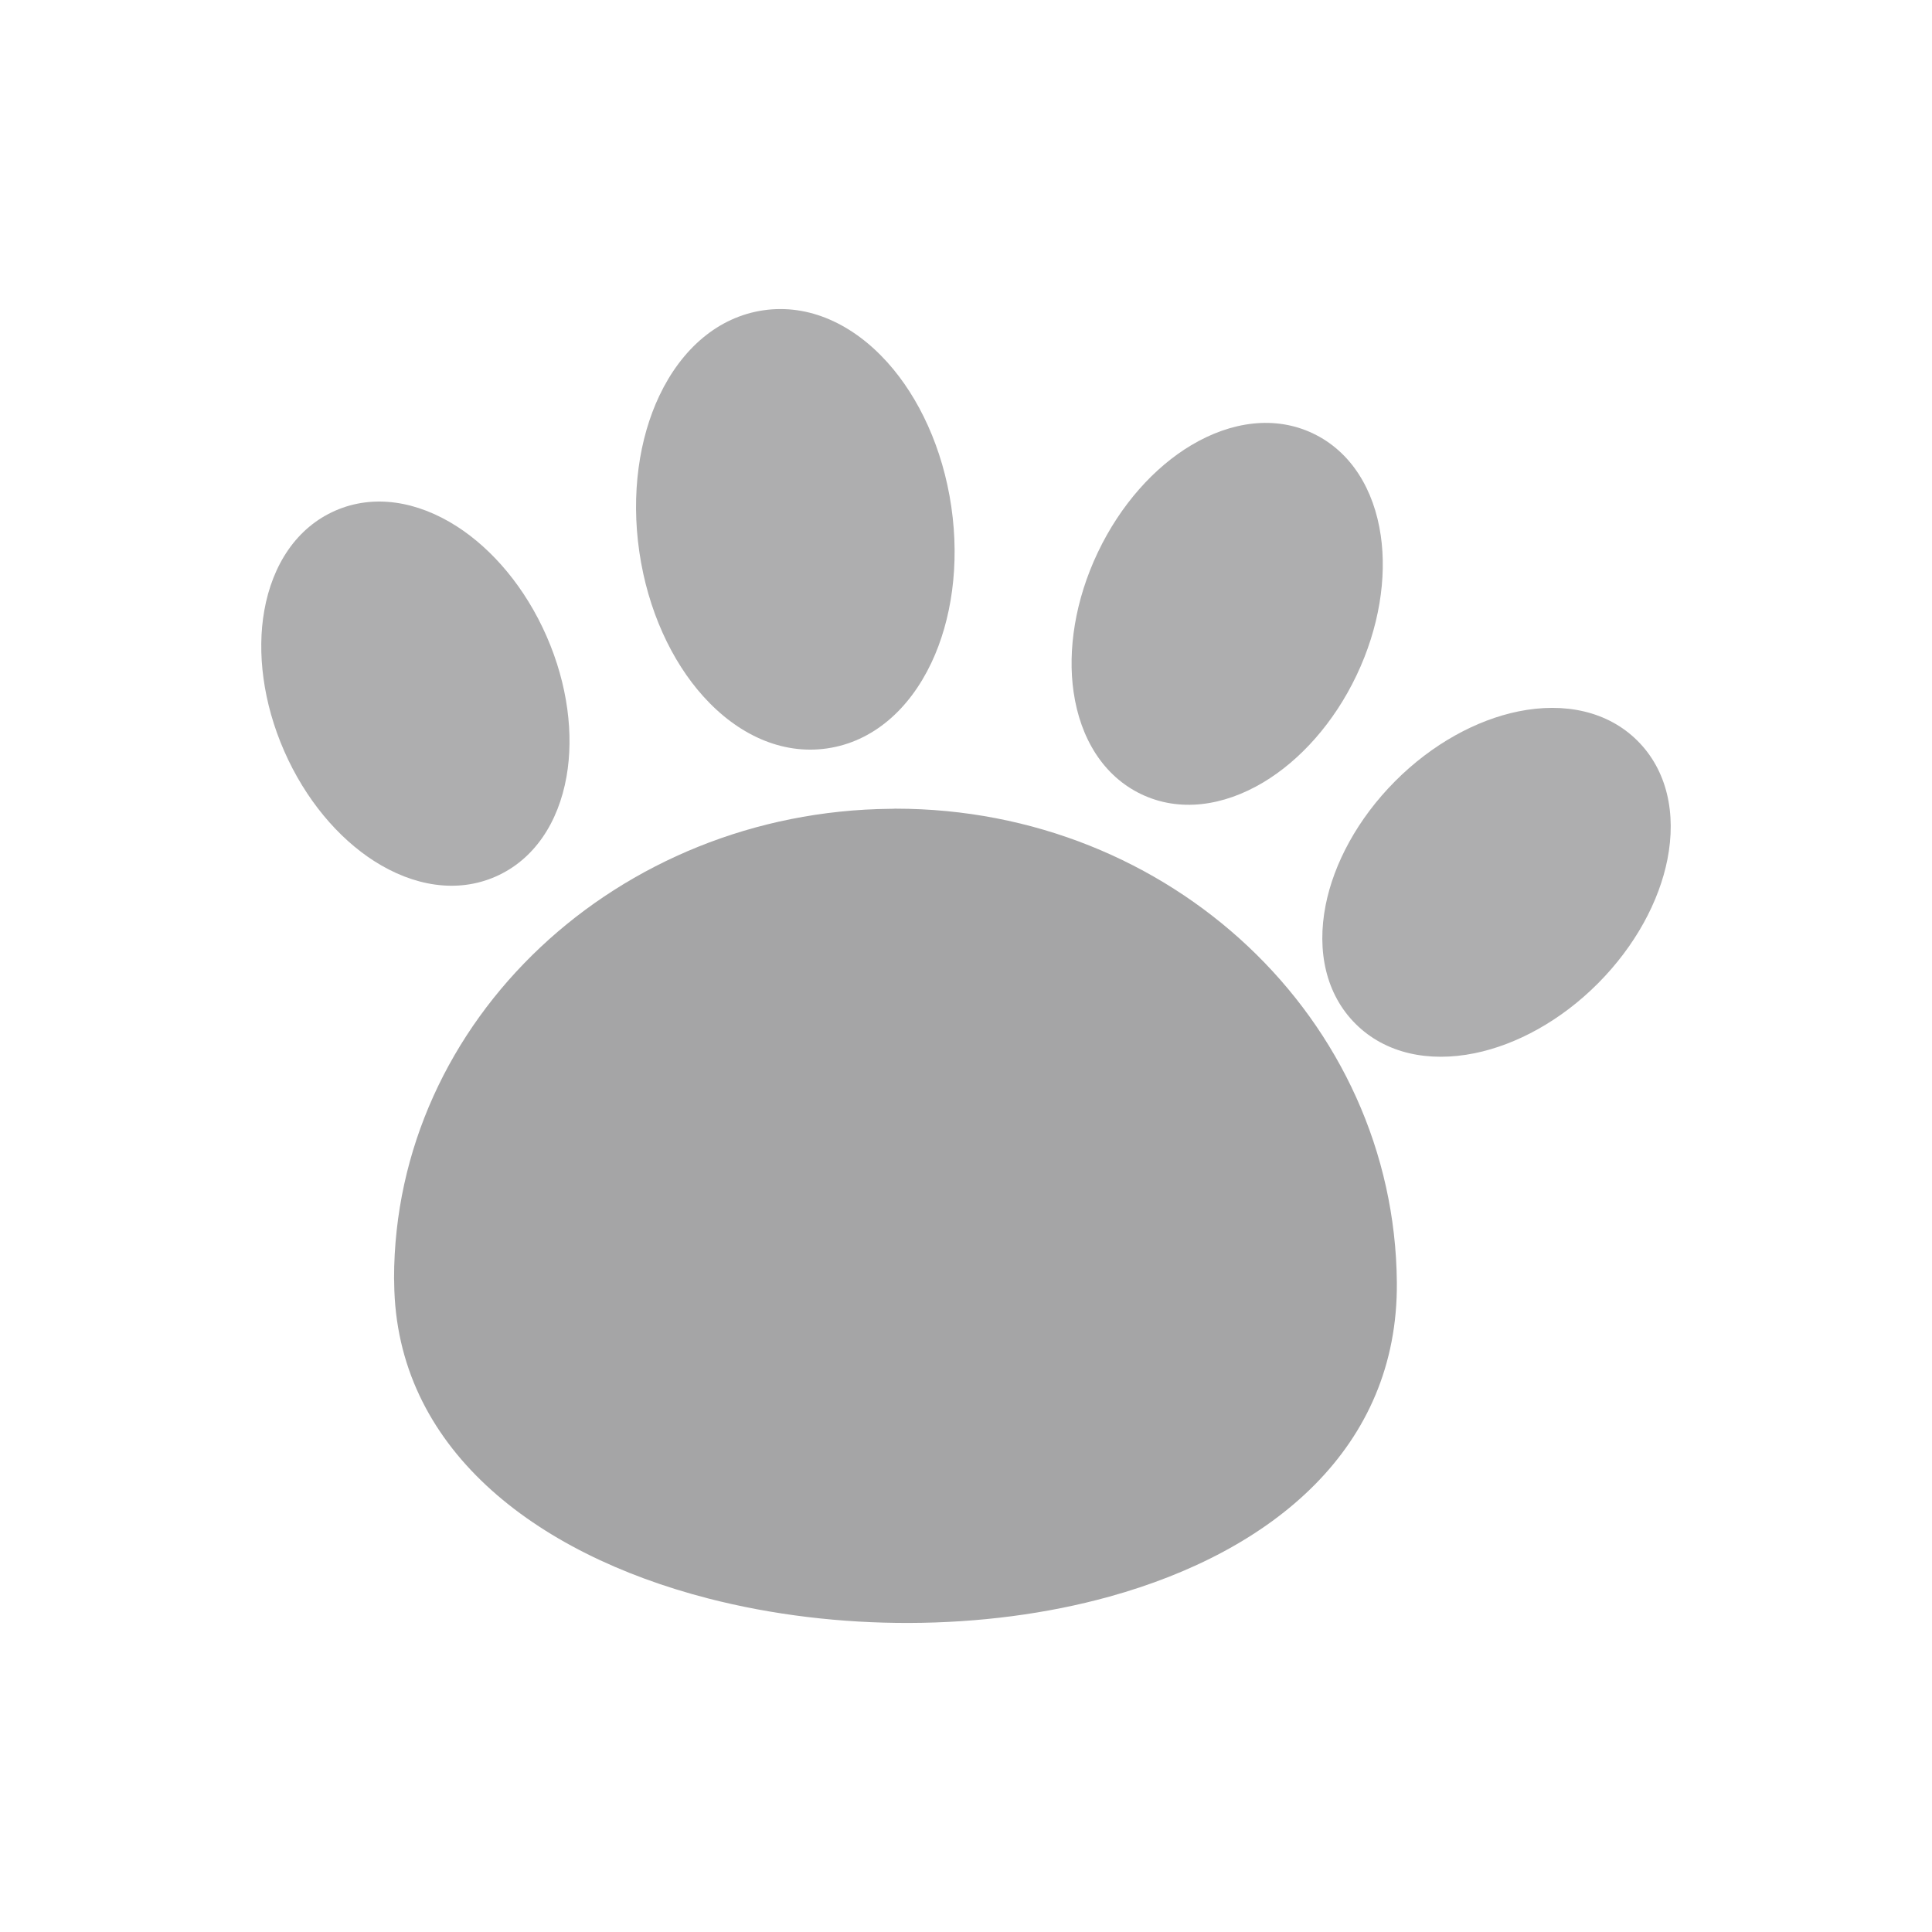 <?xml version="1.0" encoding="UTF-8"?>
<!DOCTYPE svg PUBLIC "-//W3C//DTD SVG 1.1//EN" "http://www.w3.org/Graphics/SVG/1.1/DTD/svg11.dtd">
<!-- Creator: CorelDRAW -->
<svg xmlns="http://www.w3.org/2000/svg" xml:space="preserve" width="2048px" height="2048px" style="shape-rendering:geometricPrecision; text-rendering:geometricPrecision; image-rendering:optimizeQuality; fill-rule:evenodd; clip-rule:evenodd"
viewBox="0 0 2048 2048"
 xmlns:xlink="http://www.w3.org/1999/xlink">
 <defs>
  <style type="text/css">
   <![CDATA[
    .fil3 {fill:none}
    .fil0 {fill:none;fill-rule:nonzero}
    .fil1 {fill:#A5A5A6;fill-rule:nonzero}
    .fil2 {fill:#AEAEAF;fill-rule:nonzero}
   ]]>
  </style>
 </defs>
 <g id="Layer_x0020_1">
  <line class="fil0" x1="558.491" y1="674.36" x2="558.491" y2= "674.362" />
  <line class="fil0" x1="499.991" y1="699.859" x2="499.991" y2= "699.858" />
  <line class="fil0" x1="656.84" y1="585.102" x2="656.84" y2= "585.101" />
  <line class="fil0" x1="720.09" y1="576.103" x2="720.09" y2= "576.104" />
  <line class="fil0" x1="987.532" y1="537.05" x2="987.532" y2= "537.051" />
  <line class="fil0" x1="924.282" y1="546.049" x2="924.282" y2= "546.048" />
  <path class="fil1" d="M949.285 857.226c146.082,0 277.948,55.813 373.78,146.086 96.568,90.966 156.503,216.944 157.649,356.243 1.44,175.112 -131.433,284.845 -304.525,332.887 -66.421,18.435 -138.988,27.691 -211.948,27.945 -72.617,0.253 -145.752,-8.476 -213.677,-26.002 -184.448,-47.593 -331.008,-159.933 -332.703,-334.329 -0.097,-9.909 -0.146,2.3 -0.146,-4.563 0,-137.291 59.459,-261.395 155.287,-351.467 95.177,-89.464 226.414,-145.247 370.767,-146.649 10.204,-0.103 -0.652,-0.151 5.516,-0.151z"/>
  <path class="fil2" d="M355.376 541.336c40.726,-17.852 86.965,-10.211 128.792,16.579 37.926,24.289 72.664,65.042 95.219,116.492l0 0.002c22.539,51.413 28.971,104.519 21.146,148.813 -8.641,48.917 -34.406,88.127 -75.246,106.03 -40.726,17.852 -86.965,10.211 -128.793,-16.578 -37.925,-24.291 -72.663,-65.042 -95.218,-116.492 -22.539,-51.416 -28.971,-104.523 -21.146,-148.817 8.641,-48.917 34.407,-88.127 75.246,-106.03z"/>
  <path class="fil2" d="M809.294 328.918c48.131,-7.028 94.818,14.578 131.384,55.191 33.488,37.197 58.72,91.135 67.752,152.988l0 0.002c9.006,61.675 0.242,120.471 -21.206,165.676 -23.446,49.417 -62.085,83.507 -110.352,90.555 -48.131,7.028 -94.818,-14.578 -131.384,-55.191 -33.488,-37.198 -58.72,-91.135 -67.752,-152.988l0 -0.002c-9.006,-61.675 -0.242,-120.471 21.206,-165.676 23.446,-49.417 62.085,-83.507 110.352,-90.555z"/>
  <path class="fil2" d="M1391.75 459.426c40.254,19.15 64.796,59.16 71.928,108.362 6.458,44.552 -1.586,97.423 -25.668,148.045 -24.116,50.693 -60.123,90.357 -98.841,113.499 -42.648,25.493 -89.084,31.723 -129.184,12.646 -40.254,-19.15 -64.795,-59.159 -71.929,-108.362 -6.458,-44.552 1.589,-97.424 25.669,-148.044 24.116,-50.694 60.123,-90.358 98.841,-113.5 42.648,-25.493 89.084,-31.723 129.184,-12.646z"/>
  <path class="fil2" d="M1735.69 785.143c31.58,31.405 41.439,77.212 31.847,125.88 -8.714,44.212 -33.911,91.476 -73.519,131.307 -39.526,39.745 -86.673,65.177 -130.944,74.159 -48.633,9.867 -94.48,0.296 -126.006,-31.054 -31.58,-31.405 -41.439,-77.213 -31.847,-125.88 8.714,-44.212 33.911,-91.476 73.519,-131.307 39.524,-39.746 86.672,-65.177 130.944,-74.159 48.634,-9.869 94.481,-0.296 126.006,31.054z"/>
 </g>
 <rect class="fil3" width="2048" height="2048"/>
</svg>
